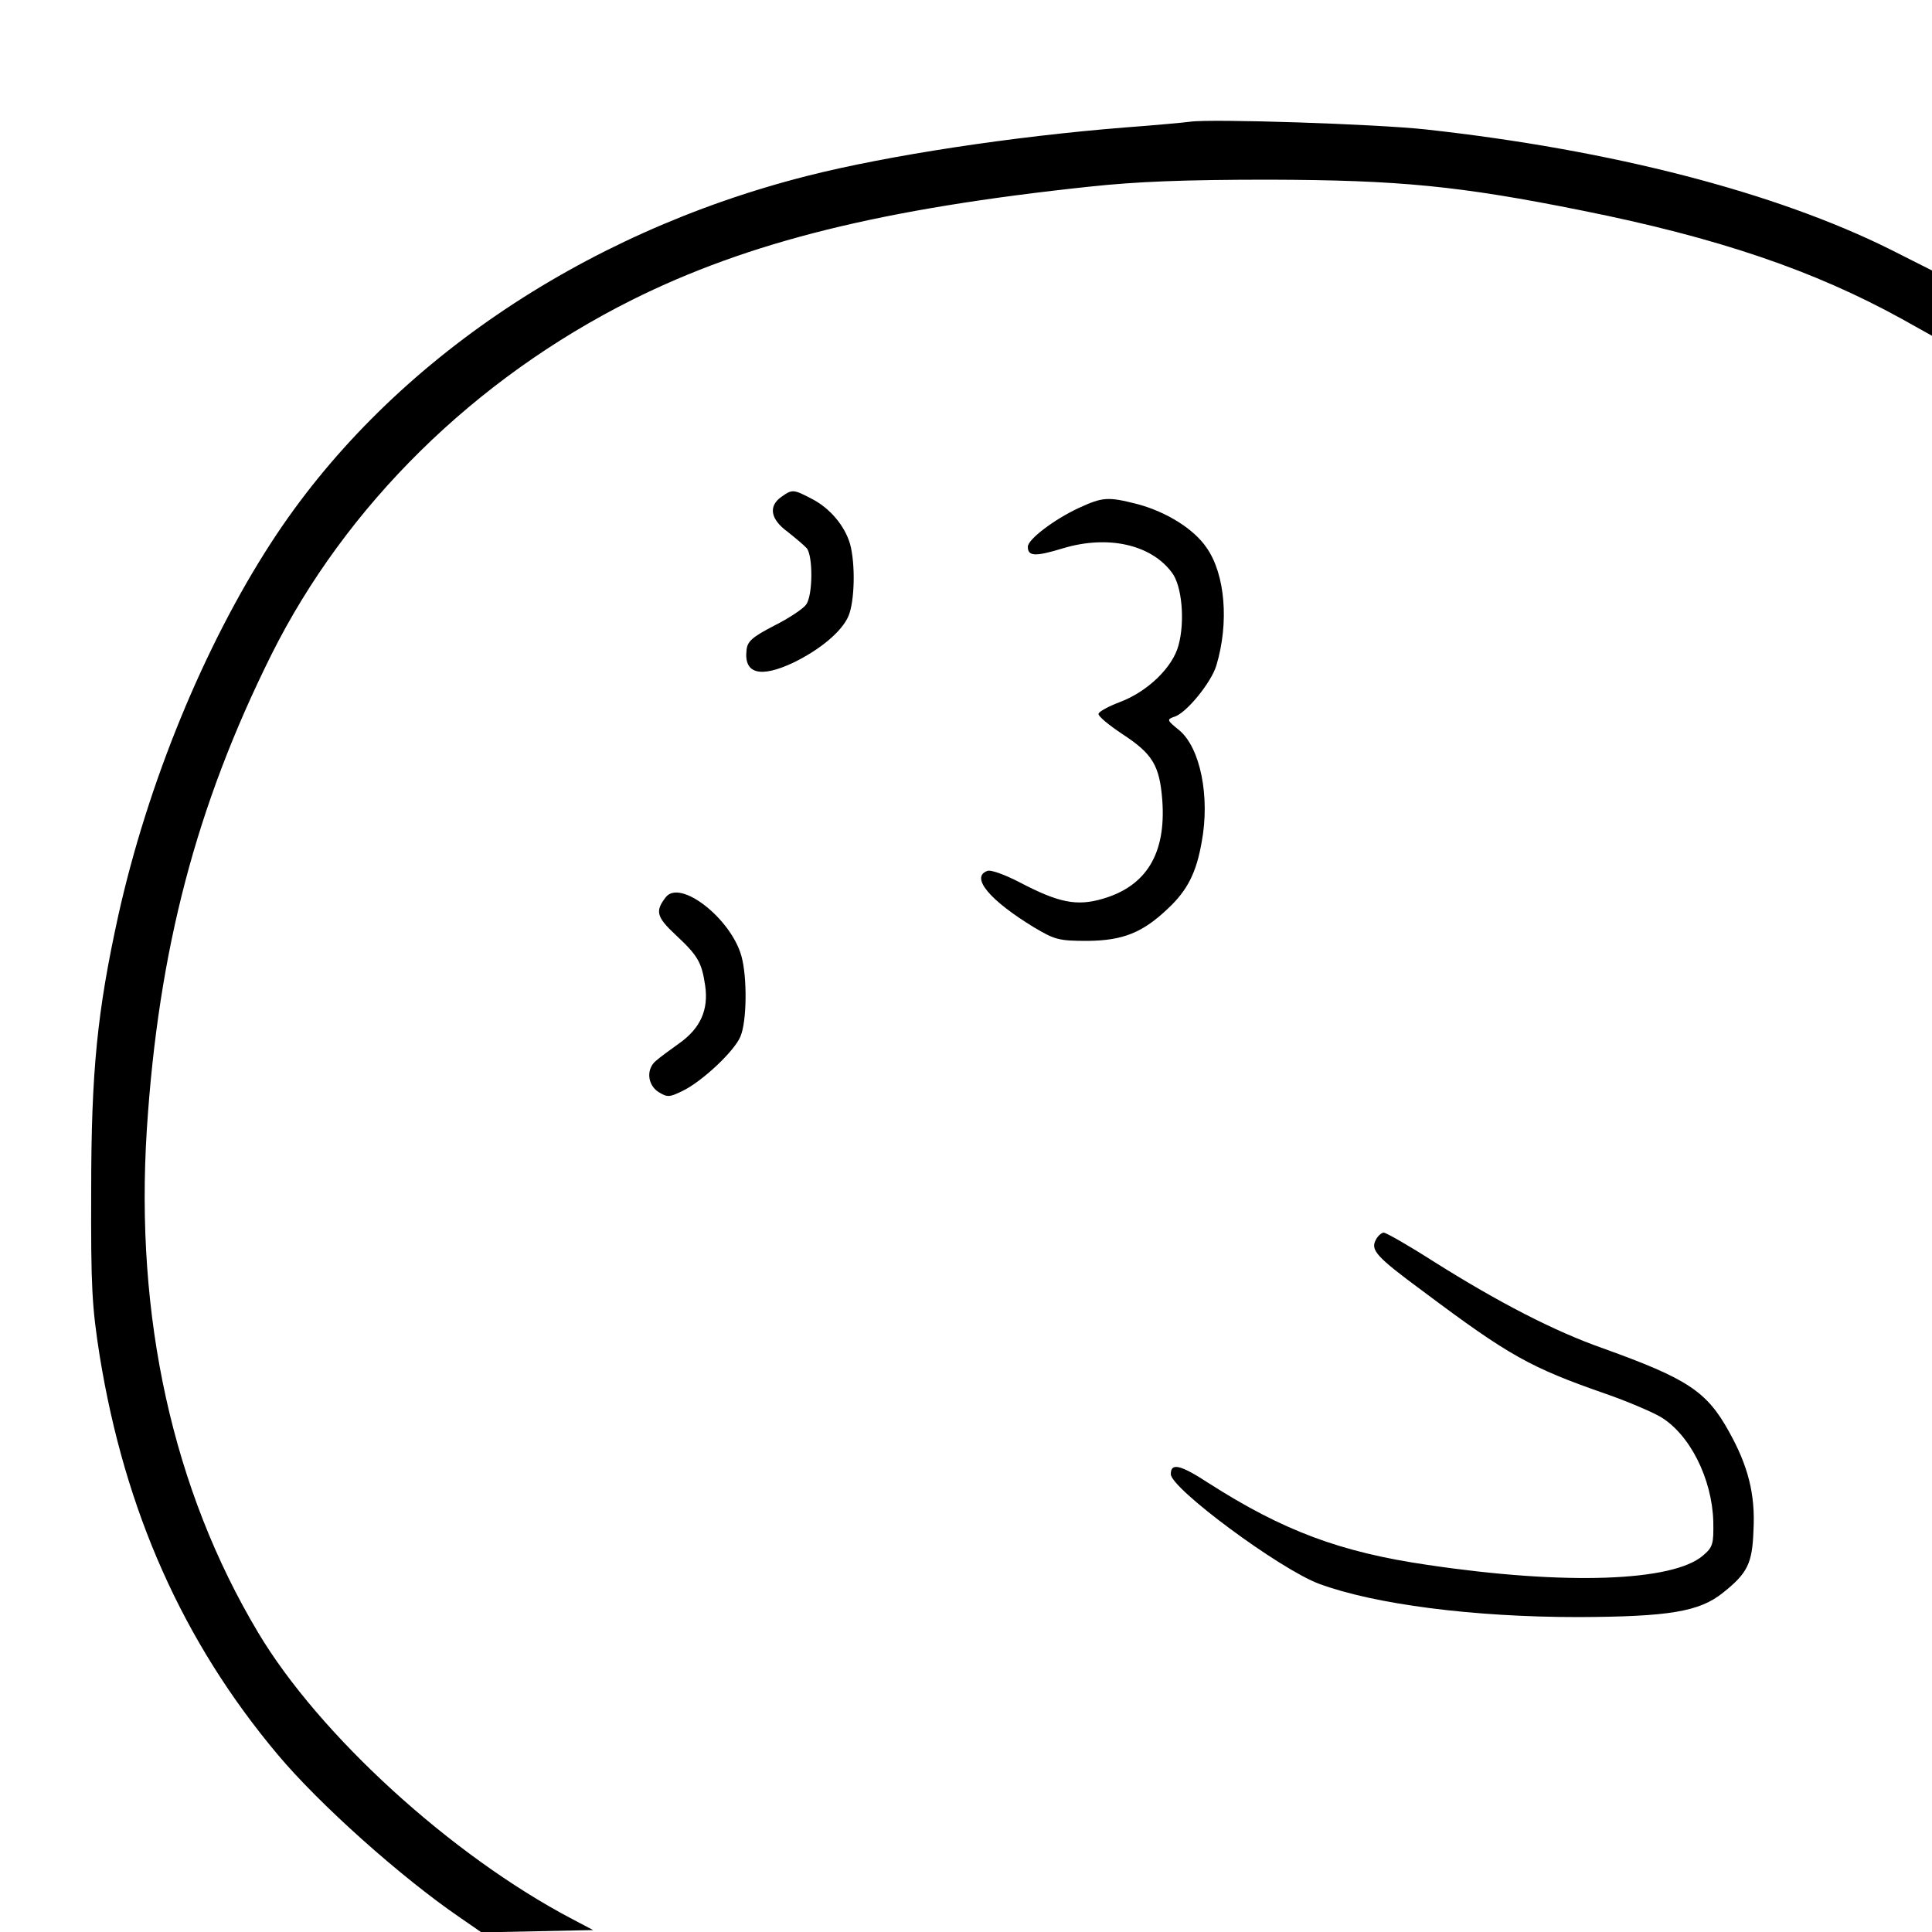 <?xml version="1.0" standalone="no"?>
<!DOCTYPE svg PUBLIC "-//W3C//DTD SVG 20010904//EN"
 "http://www.w3.org/TR/2001/REC-SVG-20010904/DTD/svg10.dtd">
<svg version="1.0" xmlns="http://www.w3.org/2000/svg"
 width="500pt" height="500pt" viewBox="0 0 500 500"
 preserveAspectRatio="xMidYMid meet">
<g transform="translate(0,500) scale(0.1,-0.1)"
fill="#000000" stroke="none">
<path d="M3080 4685 c-14 -2 -90 -9 -170 -15 -288 -23 -611 -72 -820 -125
-588 -149 -1093 -494 -1388 -949 -174 -268 -320 -624 -396 -966 -54 -246 -70
-401 -70 -710 -1 -252 2 -302 22 -429 65 -401 215 -739 460 -1031 107 -128
318 -317 473 -423 l55 -38 145 3 144 3 -55 29 c-312 164 -654 476 -812 741
-221 370 -319 816 -288 1302 30 465 128 838 322 1228 193 387 526 715 934 919
301 150 646 236 1184 293 121 13 244 18 465 18 336 -1 492 -16 810 -80 350
-70 600 -155 828 -281 l77 -43 0 85 0 84 -107 54 c-297 148 -721 258 -1203
311 -127 14 -555 28 -610 20z"/>
<path d="M2022 3714 c-34 -24 -28 -58 16 -90 20 -16 43 -35 50 -43 16 -20 16
-122 -2 -146 -7 -10 -44 -35 -82 -54 -58 -30 -70 -41 -72 -64 -7 -61 36 -72
121 -32 70 34 126 81 143 121 16 39 18 134 4 186 -14 48 -53 94 -101 118 -46
24 -49 24 -77 4z"/>
<path d="M2791 3685 c-64 -30 -131 -81 -131 -100 0 -25 19 -26 91 -4 116 35
228 10 282 -63 26 -34 34 -126 17 -188 -15 -57 -80 -120 -152 -147 -29 -11
-53 -24 -55 -30 -2 -6 26 -29 62 -53 78 -51 96 -81 103 -171 10 -138 -41 -222
-154 -255 -68 -20 -115 -10 -216 43 -37 19 -74 33 -83 29 -44 -16 6 -76 121
-146 54 -32 64 -35 139 -35 91 1 142 21 208 84 50 47 73 92 87 172 22 118 -4
244 -58 289 -32 26 -33 28 -13 35 31 9 96 89 109 133 33 110 23 235 -25 304
-33 49 -104 93 -178 113 -78 20 -91 19 -154 -10z"/>
<path d="M1723 2678 c-28 -36 -24 -51 25 -97 58 -54 68 -71 77 -132 9 -62 -12
-110 -67 -149 -24 -17 -51 -37 -60 -45 -26 -21 -23 -62 6 -81 23 -14 28 -14
61 2 51 24 135 103 151 141 17 39 18 153 3 208 -27 98 -159 201 -196 153z"/>
<path d="M3561 1792 c-15 -27 0 -44 122 -134 223 -167 277 -197 472 -265 55
-19 118 -46 141 -59 77 -45 135 -161 138 -272 1 -58 -1 -66 -27 -88 -78 -67
-356 -77 -712 -24 -227 33 -375 89 -566 211 -75 49 -99 54 -99 24 0 -37 282
-246 384 -284 144 -53 398 -86 671 -86 235 1 313 14 374 63 64 51 76 76 79
162 5 93 -14 167 -64 256 -57 103 -107 136 -324 214 -128 45 -271 119 -441
226 -64 41 -122 74 -128 74 -5 0 -15 -8 -20 -18z"/>
</g>
</svg>
